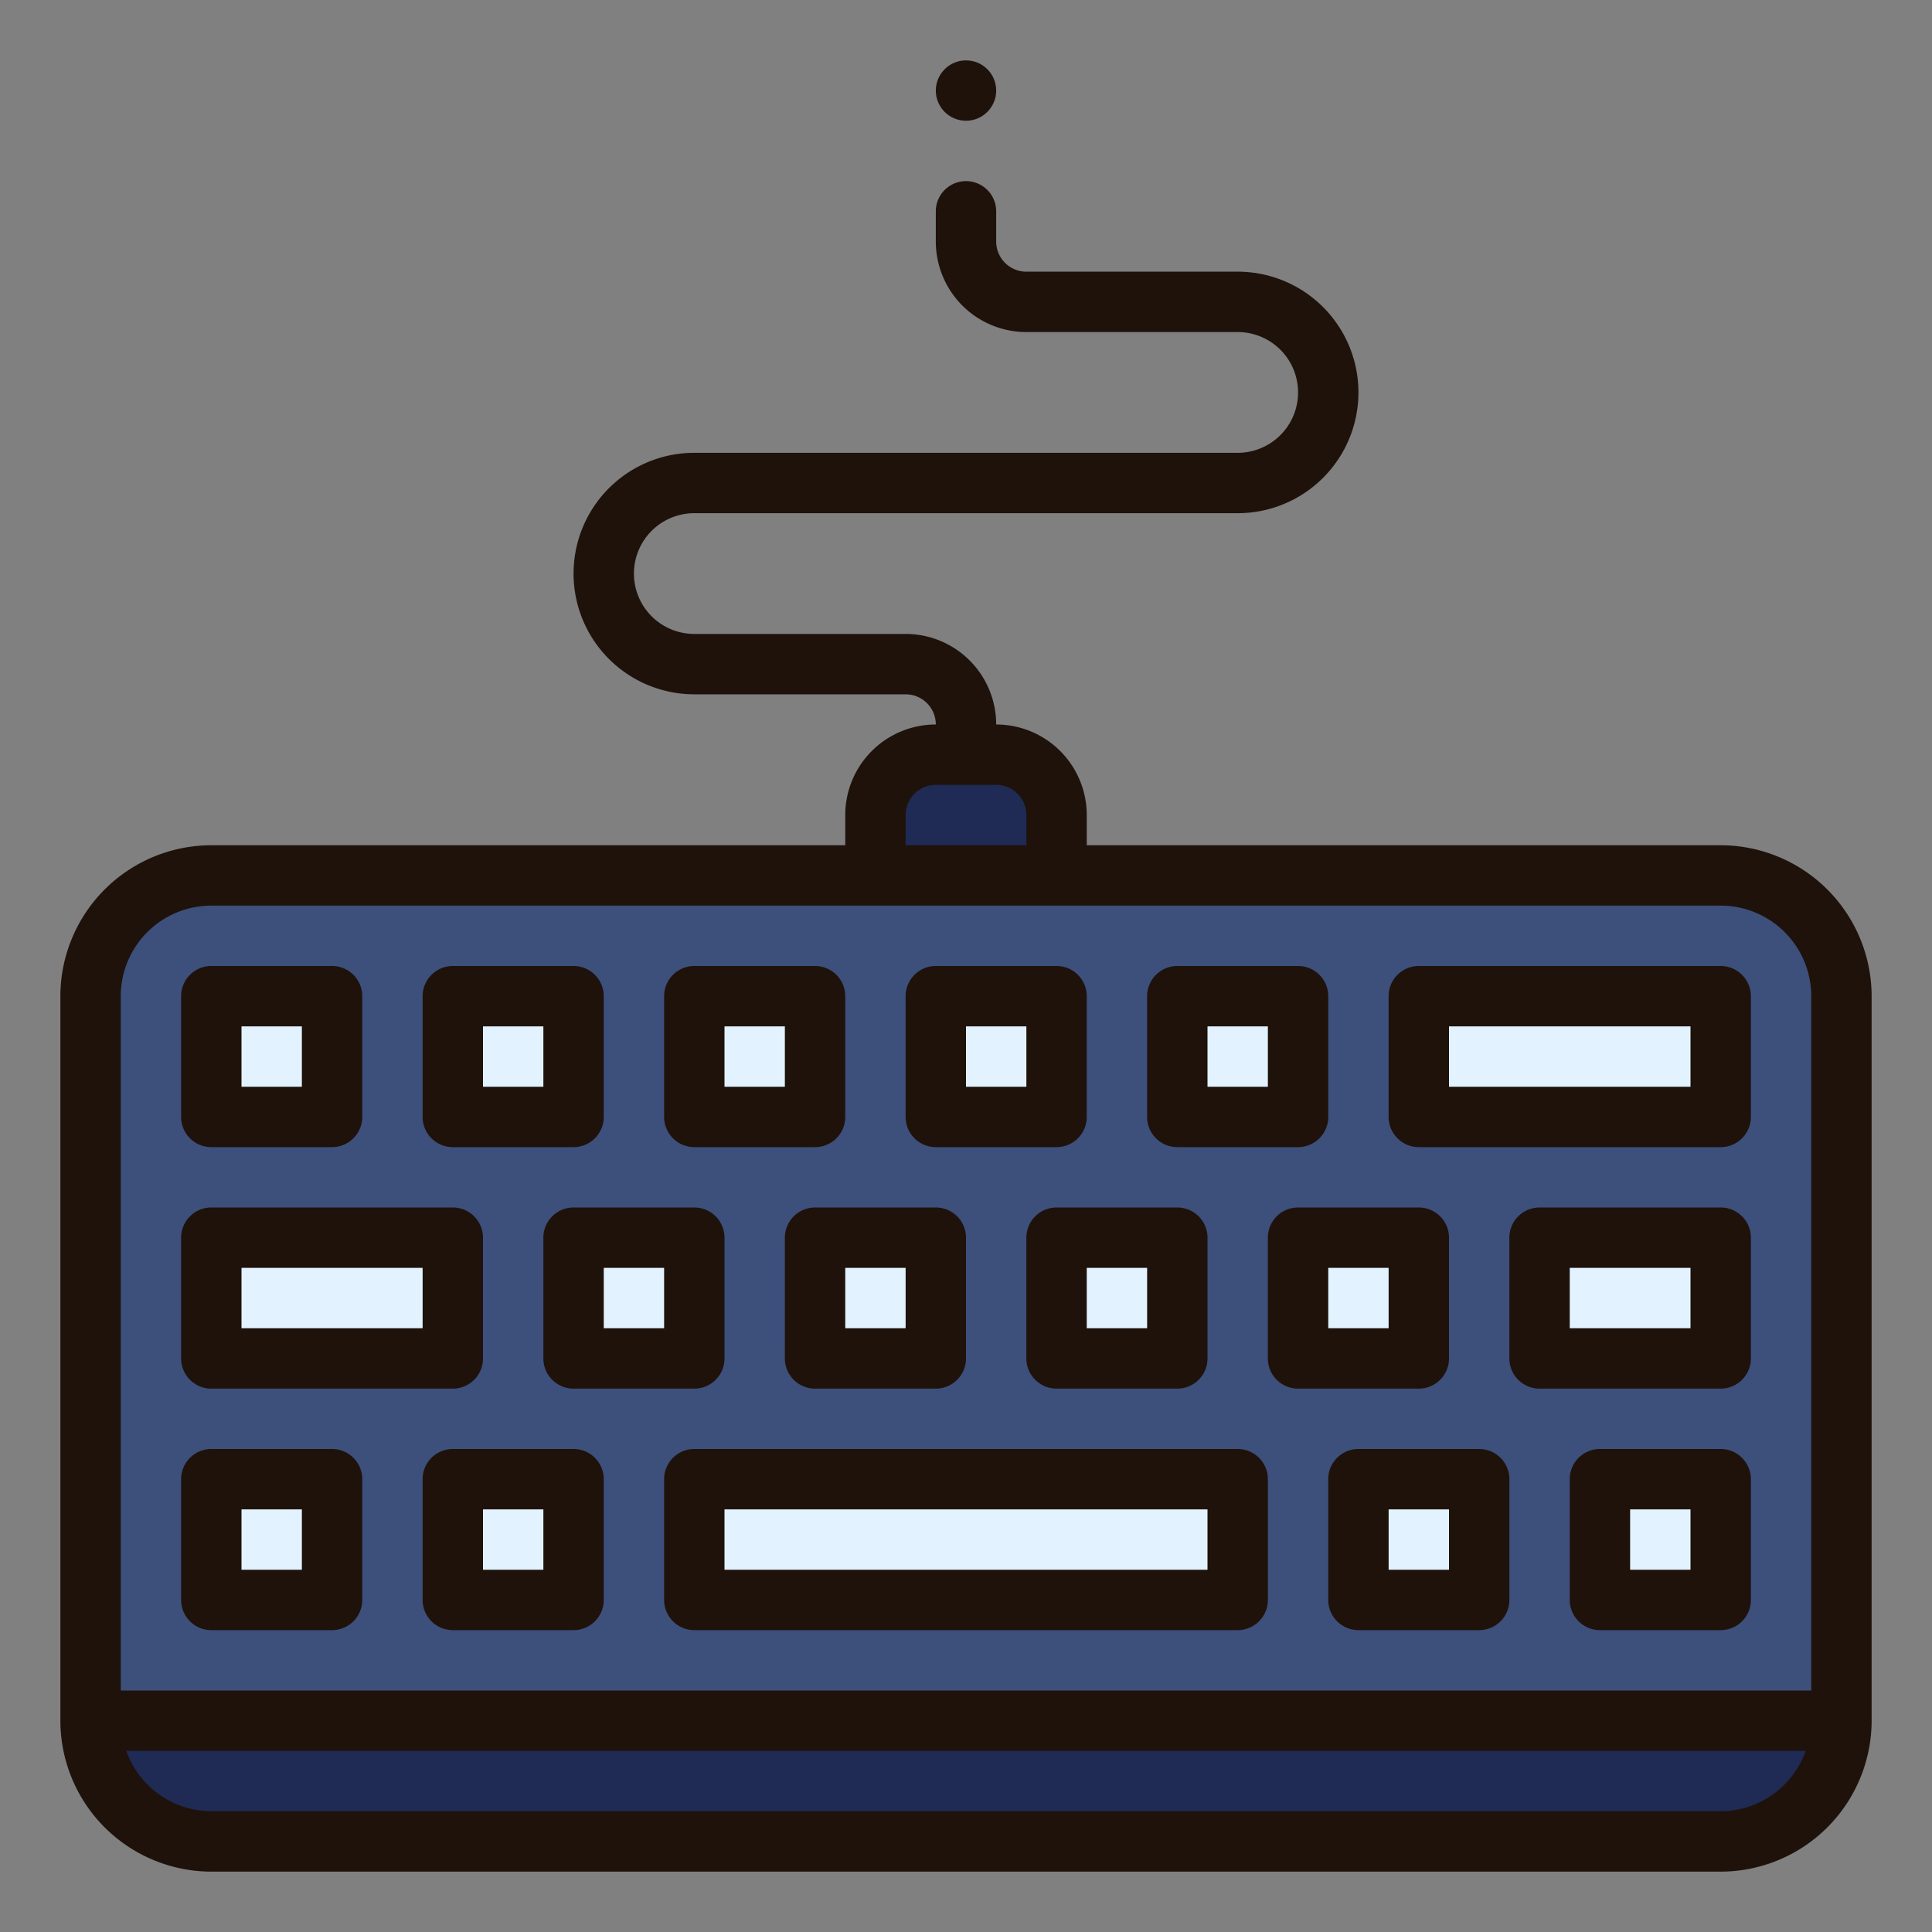 <svg xmlns="http://www.w3.org/2000/svg" data-name="Filled outline" viewBox="0 0 64 64" id="keyboard"><rect x="0" y="0" width="64" height="64" fill="#808080" stroke="none"/><path fill="#3d4f7b" d="M7 29h50a4 4 0 0 1 4 4v24H3V33a4 4 0 0 1 4-4Z"></path><path fill="#e2f3ff" d="M7 33h4v4H7zM7 41h8v4H7zM7 49h4v4H7zM15 33h4v4h-4zM23 33h4v4h-4zM31 33h4v4h-4zM39 33h4v4h-4zM19 41h4v4h-4zM15 49h4v4h-4zM45 49h4v4h-4zM53 49h4v4h-4zM23 49h18v4H23zM27 41h4v4h-4zM35 41h4v4h-4zM43 41h4v4h-4zM47 33h10v4H47zM51 41h6v4h-6z"></path><path fill="#1f2b54" d="M3 57h58a4 4 0 0 1-4 4H7a4 4 0 0 1-4-4zm28-32h2a2 2 0 0 1 2 2v2h-6v-2a2 2 0 0 1 2-2z"></path><g fill="#1e120b"><path d="M57 28H36v-1a3 3 0 0 0-3-3 3 3 0 0 0-3-3h-7a2 2 0 0 1 0-4h18a4 4 0 0 0 0-8h-7a1 1 0 0 1-1-1V7a1 1 0 0 0-2 0v1a3 3 0 0 0 3 3h7a2 2 0 0 1 0 4H23a4 4 0 0 0 0 8h7a1 1 0 0 1 1 1 3 3 0 0 0-3 3v1H7a5.006 5.006 0 0 0-5 5v24a5.006 5.006 0 0 0 5 5h50a5.006 5.006 0 0 0 5-5V33a5.006 5.006 0 0 0-5-5Zm-27-1a1 1 0 0 1 1-1h2a1 1 0 0 1 1 1v1h-4Zm27 33H7a3 3 0 0 1-2.816-2h55.632A3 3 0 0 1 57 60Zm3-4H4V33a3 3 0 0 1 3-3h50a3 3 0 0 1 3 3Z"></path><path d="M7 38h4a1 1 0 0 0 1-1v-4a1 1 0 0 0-1-1H7a1 1 0 0 0-1 1v4a1 1 0 0 0 1 1zm1-4h2v2H8zM7 46h8a1 1 0 0 0 1-1v-4a1 1 0 0 0-1-1H7a1 1 0 0 0-1 1v4a1 1 0 0 0 1 1zm1-4h6v2H8zm3 6H7a1 1 0 0 0-1 1v4a1 1 0 0 0 1 1h4a1 1 0 0 0 1-1v-4a1 1 0 0 0-1-1zm-1 4H8v-2h2zm5-14h4a1 1 0 0 0 1-1v-4a1 1 0 0 0-1-1h-4a1 1 0 0 0-1 1v4a1 1 0 0 0 1 1zm1-4h2v2h-2zm7 4h4a1 1 0 0 0 1-1v-4a1 1 0 0 0-1-1h-4a1 1 0 0 0-1 1v4a1 1 0 0 0 1 1zm1-4h2v2h-2zm7 4h4a1 1 0 0 0 1-1v-4a1 1 0 0 0-1-1h-4a1 1 0 0 0-1 1v4a1 1 0 0 0 1 1zm1-4h2v2h-2zm7 4h4a1 1 0 0 0 1-1v-4a1 1 0 0 0-1-1h-4a1 1 0 0 0-1 1v4a1 1 0 0 0 1 1zm1-4h2v2h-2zm-21 6a1 1 0 0 0-1 1v4a1 1 0 0 0 1 1h4a1 1 0 0 0 1-1v-4a1 1 0 0 0-1-1zm3 4h-2v-2h2zm-3 4h-4a1 1 0 0 0-1 1v4a1 1 0 0 0 1 1h4a1 1 0 0 0 1-1v-4a1 1 0 0 0-1-1zm-1 4h-2v-2h2zm31-4h-4a1 1 0 0 0-1 1v4a1 1 0 0 0 1 1h4a1 1 0 0 0 1-1v-4a1 1 0 0 0-1-1zm-1 4h-2v-2h2zm9-4h-4a1 1 0 0 0-1 1v4a1 1 0 0 0 1 1h4a1 1 0 0 0 1-1v-4a1 1 0 0 0-1-1zm-1 4h-2v-2h2zm-15-4H23a1 1 0 0 0-1 1v4a1 1 0 0 0 1 1h18a1 1 0 0 0 1-1v-4a1 1 0 0 0-1-1zm-1 4H24v-2h16zM27 40a1 1 0 0 0-1 1v4a1 1 0 0 0 1 1h4a1 1 0 0 0 1-1v-4a1 1 0 0 0-1-1zm3 4h-2v-2h2zm5-4a1 1 0 0 0-1 1v4a1 1 0 0 0 1 1h4a1 1 0 0 0 1-1v-4a1 1 0 0 0-1-1zm3 4h-2v-2h2zm10 1v-4a1 1 0 0 0-1-1h-4a1 1 0 0 0-1 1v4a1 1 0 0 0 1 1h4a1 1 0 0 0 1-1zm-2-1h-2v-2h2zm11-12H47a1 1 0 0 0-1 1v4a1 1 0 0 0 1 1h10a1 1 0 0 0 1-1v-4a1 1 0 0 0-1-1zm-1 4h-8v-2h8zm1 4h-6a1 1 0 0 0-1 1v4a1 1 0 0 0 1 1h6a1 1 0 0 0 1-1v-4a1 1 0 0 0-1-1zm-1 4h-4v-2h4z"></path><circle cx="32" cy="3" r="1"></circle></g></svg>